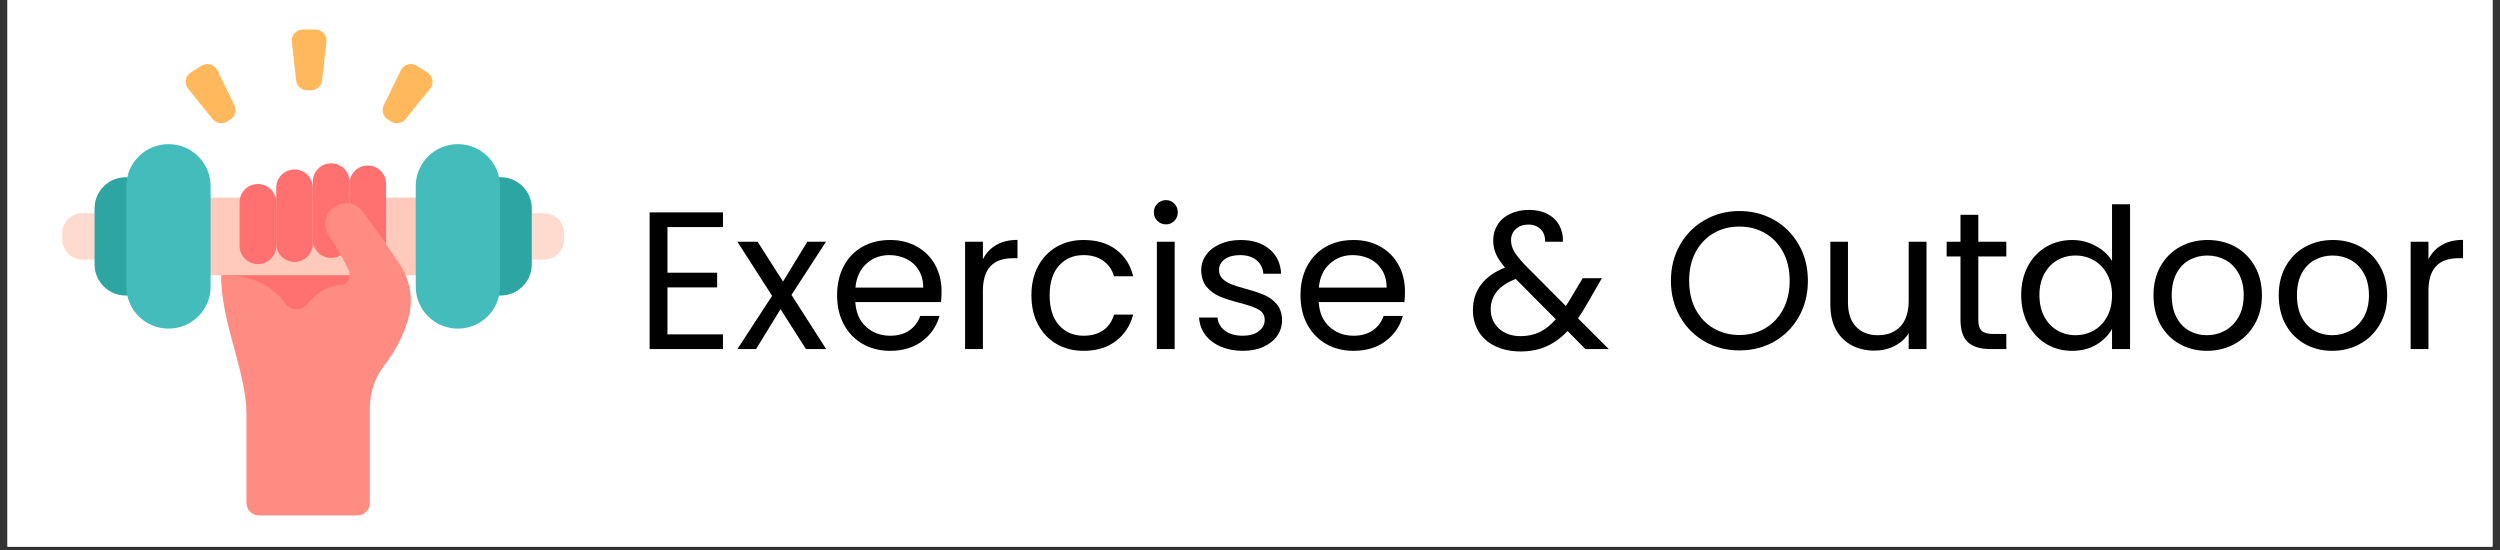 <svg xmlns="http://www.w3.org/2000/svg" xmlns:xlink="http://www.w3.org/1999/xlink" width="500" zoomAndPan="magnify" viewBox="0 0 375 82.5" height="110" preserveAspectRatio="xMidYMid meet" version="1.0"><rect x="0" y="0" width="375" height="82.5" fill="#333333" stroke="none"/><defs><g/><clipPath id="ae76696b69"><path d="M 1.129 0 L 373.871 0 L 373.871 82.004 L 1.129 82.004 Z M 1.129 0 " clip-rule="nonzero"/></clipPath><clipPath id="2c7c31c2d0"><path d="M 9.328 31 L 16 31 L 16 39 L 9.328 39 Z M 9.328 31 " clip-rule="nonzero"/></clipPath><clipPath id="c43e1d5435"><path d="M 43 4.328 L 49 4.328 L 49 14 L 43 14 Z M 43 4.328 " clip-rule="nonzero"/></clipPath><clipPath id="0ae8e21432"><path d="M 78 31 L 84.625 31 L 84.625 39 L 78 39 Z M 78 31 " clip-rule="nonzero"/></clipPath><clipPath id="c8eb3ff371"><path d="M 33 30 L 62 30 L 62 77.383 L 33 77.383 Z M 33 30 " clip-rule="nonzero"/></clipPath></defs><g clip-path="url(#ae76696b69)"><path fill="#ffffff" d="M 1.129 0 L 373.871 0 L 373.871 82.004 L 1.129 82.004 Z M 1.129 0 " fill-opacity="1" fill-rule="nonzero"/><path fill="#ffffff" d="M 1.129 0 L 373.871 0 L 373.871 82.004 L 1.129 82.004 Z M 1.129 0 " fill-opacity="1" fill-rule="nonzero"/></g><g clip-path="url(#2c7c31c2d0)"><path fill="#ffdbcf" d="M 14.844 38.938 L 12.363 38.938 C 10.688 38.938 9.328 37.586 9.328 35.918 L 9.328 34.996 C 9.328 33.328 10.688 31.977 12.363 31.977 L 14.844 31.977 C 14.988 31.977 15.105 32.094 15.105 32.238 L 15.105 38.676 C 15.105 38.82 14.988 38.938 14.844 38.938 " fill-opacity="1" fill-rule="nonzero"/></g><path fill="#ff7171" d="M 57.27 30.711 L 33.461 31.25 C 33.461 31.25 32.543 43.84 34.785 49.371 C 51.566 54.906 60.699 43.051 60.699 43.051 C 60.141 35.555 57.27 30.711 57.27 30.711 " fill-opacity="1" fill-rule="nonzero"/><path fill="#2da5a2" d="M 18.871 44.332 C 16.285 44.332 14.188 42.246 14.188 39.672 L 14.188 31.242 C 14.188 28.668 16.285 26.582 18.871 26.582 C 21.457 26.582 23.551 28.668 23.551 31.242 L 23.551 39.672 C 23.551 42.246 21.457 44.332 18.871 44.332 " fill-opacity="1" fill-rule="nonzero"/><path fill="#ffc9bb" d="M 63.496 41.285 L 30.355 41.285 L 30.355 29.645 L 63.496 29.645 L 63.496 41.285 " fill-opacity="1" fill-rule="nonzero"/><g clip-path="url(#c43e1d5435)"><path fill="#ffb95c" d="M 46.645 13.551 L 46.086 13.551 C 45.254 13.551 44.551 12.941 44.434 12.125 L 43.77 6.324 C 43.629 5.324 44.41 4.434 45.422 4.434 L 47.309 4.434 C 48.32 4.434 49.102 5.324 48.957 6.324 L 48.297 12.125 C 48.18 12.941 47.477 13.551 46.645 13.551 " fill-opacity="1" fill-rule="nonzero"/></g><path fill="#ffb95c" d="M 34.551 17.922 L 34.082 18.219 C 33.379 18.66 32.453 18.52 31.918 17.891 L 28.242 13.344 C 27.586 12.574 27.762 11.406 28.621 10.867 L 30.215 9.863 C 31.07 9.324 32.207 9.664 32.625 10.586 L 35.18 15.832 C 35.523 16.59 35.254 17.477 34.551 17.922 " fill-opacity="1" fill-rule="nonzero"/><path fill="#ffb95c" d="M 58.176 17.922 L 58.648 18.219 C 59.352 18.66 60.273 18.52 60.812 17.891 L 64.488 13.344 C 65.141 12.574 64.965 11.406 64.105 10.867 L 62.516 9.863 C 61.66 9.324 60.52 9.664 60.105 10.586 L 57.547 15.832 C 57.207 16.59 57.473 17.477 58.176 17.922 " fill-opacity="1" fill-rule="nonzero"/><path fill="#44bcbc" d="M 25.273 49.293 C 21.785 49.293 18.957 46.477 18.957 43.004 L 18.957 27.91 C 18.957 24.438 21.785 21.621 25.273 21.621 C 28.766 21.621 31.59 24.438 31.59 27.91 L 31.59 43.004 C 31.59 46.477 28.766 49.293 25.273 49.293 " fill-opacity="1" fill-rule="nonzero"/><g clip-path="url(#0ae8e21432)"><path fill="#ffdbcf" d="M 79.109 38.938 L 81.586 38.938 C 83.262 38.938 84.625 37.586 84.625 35.918 L 84.625 34.996 C 84.625 33.328 83.262 31.977 81.586 31.977 L 79.109 31.977 C 78.965 31.977 78.848 32.094 78.848 32.238 L 78.848 38.676 C 78.848 38.82 78.965 38.938 79.109 38.938 " fill-opacity="1" fill-rule="nonzero"/></g><path fill="#2da5a2" d="M 75.082 44.332 C 77.672 44.332 79.766 42.246 79.766 39.672 L 79.766 31.242 C 79.766 28.668 77.672 26.582 75.082 26.582 C 72.496 26.582 70.402 28.668 70.402 31.242 L 70.402 39.672 C 70.402 42.246 72.496 44.332 75.082 44.332 " fill-opacity="1" fill-rule="nonzero"/><path fill="#44bcbc" d="M 68.68 49.293 C 72.168 49.293 74.996 46.477 74.996 43.004 L 74.996 27.91 C 74.996 24.438 72.168 21.621 68.68 21.621 C 65.188 21.621 62.363 24.438 62.363 27.91 L 62.363 43.004 C 62.363 46.477 65.188 49.293 68.68 49.293 " fill-opacity="1" fill-rule="nonzero"/><path fill="#ff7171" d="M 38.688 39.613 C 37.168 39.613 35.938 38.391 35.938 36.883 L 35.938 30.332 C 35.938 28.82 37.168 27.598 38.688 27.598 C 40.203 27.598 41.434 28.82 41.434 30.332 L 41.434 36.883 C 41.434 38.391 40.203 39.613 38.688 39.613 " fill-opacity="1" fill-rule="nonzero"/><path fill="#ff7171" d="M 44.18 39.285 C 42.664 39.285 41.434 38.062 41.434 36.551 L 41.434 28.152 C 41.434 26.645 42.664 25.422 44.18 25.422 C 45.695 25.422 46.926 26.645 46.926 28.152 L 46.926 36.551 C 46.926 38.062 45.695 39.285 44.18 39.285 " fill-opacity="1" fill-rule="nonzero"/><path fill="#ff7171" d="M 49.676 38.691 C 48.156 38.691 46.926 37.465 46.926 35.957 L 46.926 27.23 C 46.926 25.719 48.156 24.496 49.676 24.496 C 51.191 24.496 52.418 25.719 52.418 27.23 L 52.418 35.957 C 52.418 37.465 51.191 38.691 49.676 38.691 " fill-opacity="1" fill-rule="nonzero"/><path fill="#ff7171" d="M 55.168 38.691 C 53.648 38.691 52.418 37.465 52.418 35.957 L 52.418 27.559 C 52.418 26.047 53.648 24.824 55.168 24.824 C 56.684 24.824 57.91 26.047 57.91 27.559 L 57.91 35.957 C 57.91 37.465 56.684 38.691 55.168 38.691 " fill-opacity="1" fill-rule="nonzero"/><g clip-path="url(#c8eb3ff371)"><path fill="#ff8c83" d="M 33.164 41.285 C 33.164 48.512 36.969 55.77 36.969 62.109 L 36.969 75.438 C 36.969 76.477 37.816 77.316 38.859 77.316 L 53.59 77.316 C 54.629 77.316 55.477 76.477 55.477 75.438 L 55.477 61.227 C 55.477 58.891 56.238 56.617 57.672 54.77 C 59.133 52.879 60.664 50.312 61.383 47.242 C 62.023 44.504 61.371 41.621 59.742 39.324 C 59.742 39.324 55.711 33.289 54.145 31.445 C 53.02 30.117 50.906 30.215 49.672 31.445 C 48.434 32.676 48.637 34.496 49.672 35.898 C 50.578 37.129 51.555 38.996 52.293 40.52 C 52.773 41.52 52.109 42.711 51 42.789 C 48.852 42.941 47.262 44.172 46.176 45.555 C 45.309 46.656 43.609 46.656 42.781 45.523 C 40.816 42.824 37.809 41.207 33.164 41.285 " fill-opacity="1" fill-rule="nonzero"/></g><g fill="#000000" fill-opacity="1"><g transform="translate(95.179, 52.359)"><g><path d="M 4.938 -18.297 L 4.938 -11.453 L 12.391 -11.453 L 12.391 -9.25 L 4.938 -9.25 L 4.938 -2.203 L 13.266 -2.203 L 13.266 0 L 2.266 0 L 2.266 -20.5 L 13.266 -20.5 L 13.266 -18.297 Z M 4.938 -18.297 "/></g></g></g><g fill="#000000" fill-opacity="1"><g transform="translate(110.237, 52.359)"><g><path d="M 10.656 0 L 6.844 -5.984 L 3.172 0 L 0.375 0 L 5.578 -7.984 L 0.375 -16.094 L 3.406 -16.094 L 7.219 -10.125 L 10.859 -16.094 L 13.656 -16.094 L 8.484 -8.125 L 13.688 0 Z M 10.656 0 "/></g></g></g><g fill="#000000" fill-opacity="1"><g transform="translate(124.298, 52.359)"><g><path d="M 16.938 -8.656 C 16.938 -8.145 16.91 -7.609 16.859 -7.047 L 4 -7.047 C 4.094 -5.461 4.633 -4.223 5.625 -3.328 C 6.613 -2.441 7.812 -2 9.219 -2 C 10.375 -2 11.336 -2.266 12.109 -2.797 C 12.879 -3.336 13.422 -4.062 13.734 -4.969 L 16.625 -4.969 C 16.188 -3.414 15.32 -2.156 14.031 -1.188 C 12.738 -0.219 11.133 0.266 9.219 0.266 C 7.688 0.266 6.316 -0.078 5.109 -0.766 C 3.91 -1.453 2.969 -2.426 2.281 -3.688 C 1.602 -4.945 1.266 -6.41 1.266 -8.078 C 1.266 -9.734 1.598 -11.188 2.266 -12.438 C 2.93 -13.695 3.863 -14.664 5.062 -15.344 C 6.27 -16.02 7.656 -16.359 9.219 -16.359 C 10.75 -16.359 12.098 -16.023 13.266 -15.359 C 14.441 -14.691 15.348 -13.773 15.984 -12.609 C 16.617 -11.441 16.938 -10.125 16.938 -8.656 Z M 14.188 -9.219 C 14.188 -10.238 13.957 -11.113 13.5 -11.844 C 13.051 -12.582 12.441 -13.141 11.672 -13.516 C 10.898 -13.898 10.039 -14.094 9.094 -14.094 C 7.75 -14.094 6.602 -13.66 5.656 -12.797 C 4.707 -11.941 4.16 -10.75 4.016 -9.219 Z M 14.188 -9.219 "/></g></g></g><g fill="#000000" fill-opacity="1"><g transform="translate(142.497, 52.359)"><g><path d="M 4.938 -13.469 C 5.406 -14.395 6.07 -15.109 6.938 -15.609 C 7.812 -16.117 8.875 -16.375 10.125 -16.375 L 10.125 -13.625 L 9.422 -13.625 C 6.43 -13.625 4.938 -12 4.938 -8.75 L 4.938 0 L 2.266 0 L 2.266 -16.094 L 4.938 -16.094 Z M 4.938 -13.469 "/></g></g></g><g fill="#000000" fill-opacity="1"><g transform="translate(153.446, 52.359)"><g><path d="M 1.266 -8.078 C 1.266 -9.734 1.598 -11.18 2.266 -12.422 C 2.93 -13.672 3.852 -14.641 5.031 -15.328 C 6.219 -16.016 7.57 -16.359 9.094 -16.359 C 11.07 -16.359 12.703 -15.875 13.984 -14.906 C 15.266 -13.945 16.113 -12.617 16.531 -10.922 L 13.656 -10.922 C 13.375 -11.898 12.836 -12.672 12.047 -13.234 C 11.254 -13.805 10.27 -14.094 9.094 -14.094 C 7.57 -14.094 6.344 -13.566 5.406 -12.516 C 4.469 -11.473 4 -9.992 4 -8.078 C 4 -6.141 4.469 -4.641 5.406 -3.578 C 6.344 -2.523 7.57 -2 9.094 -2 C 10.27 -2 11.25 -2.27 12.031 -2.812 C 12.82 -3.363 13.363 -4.148 13.656 -5.172 L 16.531 -5.172 C 16.102 -3.523 15.242 -2.207 13.953 -1.219 C 12.66 -0.227 11.039 0.266 9.094 0.266 C 7.57 0.266 6.219 -0.078 5.031 -0.766 C 3.852 -1.453 2.93 -2.422 2.266 -3.672 C 1.598 -4.922 1.266 -6.391 1.266 -8.078 Z M 1.266 -8.078 "/></g></g></g><g fill="#000000" fill-opacity="1"><g transform="translate(171.263, 52.359)"><g><path d="M 3.641 -18.703 C 3.129 -18.703 2.695 -18.879 2.344 -19.234 C 1.988 -19.586 1.812 -20.016 1.812 -20.516 C 1.812 -21.023 1.988 -21.457 2.344 -21.812 C 2.695 -22.164 3.129 -22.344 3.641 -22.344 C 4.129 -22.344 4.547 -22.164 4.891 -21.812 C 5.234 -21.457 5.406 -21.023 5.406 -20.516 C 5.406 -20.016 5.234 -19.586 4.891 -19.234 C 4.547 -18.879 4.129 -18.703 3.641 -18.703 Z M 4.938 -16.094 L 4.938 0 L 2.266 0 L 2.266 -16.094 Z M 4.938 -16.094 "/></g></g></g><g fill="#000000" fill-opacity="1"><g transform="translate(178.484, 52.359)"><g><path d="M 7.953 0.266 C 6.723 0.266 5.617 0.055 4.641 -0.359 C 3.66 -0.785 2.883 -1.375 2.312 -2.125 C 1.75 -2.883 1.438 -3.754 1.375 -4.734 L 4.141 -4.734 C 4.211 -3.922 4.586 -3.258 5.266 -2.75 C 5.941 -2.25 6.828 -2 7.922 -2 C 8.941 -2 9.742 -2.223 10.328 -2.672 C 10.922 -3.117 11.219 -3.688 11.219 -4.375 C 11.219 -5.082 10.906 -5.602 10.281 -5.938 C 9.656 -6.281 8.688 -6.617 7.375 -6.953 C 6.176 -7.266 5.195 -7.582 4.438 -7.906 C 3.688 -8.227 3.039 -8.707 2.5 -9.344 C 1.969 -9.988 1.703 -10.828 1.703 -11.859 C 1.703 -12.68 1.945 -13.438 2.438 -14.125 C 2.926 -14.812 3.617 -15.352 4.516 -15.75 C 5.422 -16.156 6.453 -16.359 7.609 -16.359 C 9.391 -16.359 10.828 -15.906 11.922 -15 C 13.016 -14.102 13.602 -12.867 13.688 -11.297 L 11.016 -11.297 C 10.953 -12.141 10.613 -12.816 10 -13.328 C 9.383 -13.836 8.555 -14.094 7.516 -14.094 C 6.555 -14.094 5.789 -13.883 5.219 -13.469 C 4.656 -13.062 4.375 -12.523 4.375 -11.859 C 4.375 -11.328 4.547 -10.891 4.891 -10.547 C 5.234 -10.211 5.66 -9.941 6.172 -9.734 C 6.691 -9.523 7.414 -9.297 8.344 -9.047 C 9.488 -8.734 10.426 -8.422 11.156 -8.109 C 11.883 -7.805 12.504 -7.352 13.016 -6.75 C 13.535 -6.145 13.805 -5.352 13.828 -4.375 C 13.828 -3.488 13.582 -2.691 13.094 -1.984 C 12.602 -1.285 11.91 -0.734 11.016 -0.328 C 10.129 0.066 9.109 0.266 7.953 0.266 Z M 7.953 0.266 "/></g></g></g><g fill="#000000" fill-opacity="1"><g transform="translate(193.807, 52.359)"><g><path d="M 16.938 -8.656 C 16.938 -8.145 16.91 -7.609 16.859 -7.047 L 4 -7.047 C 4.094 -5.461 4.633 -4.223 5.625 -3.328 C 6.613 -2.441 7.812 -2 9.219 -2 C 10.375 -2 11.336 -2.266 12.109 -2.797 C 12.879 -3.336 13.422 -4.062 13.734 -4.969 L 16.625 -4.969 C 16.188 -3.414 15.32 -2.156 14.031 -1.188 C 12.738 -0.219 11.133 0.266 9.219 0.266 C 7.688 0.266 6.316 -0.078 5.109 -0.766 C 3.91 -1.453 2.969 -2.426 2.281 -3.688 C 1.602 -4.945 1.266 -6.41 1.266 -8.078 C 1.266 -9.734 1.598 -11.188 2.266 -12.438 C 2.93 -13.695 3.863 -14.664 5.062 -15.344 C 6.27 -16.02 7.656 -16.359 9.219 -16.359 C 10.75 -16.359 12.098 -16.023 13.266 -15.359 C 14.441 -14.691 15.348 -13.773 15.984 -12.609 C 16.617 -11.441 16.938 -10.125 16.938 -8.656 Z M 14.188 -9.219 C 14.188 -10.238 13.957 -11.113 13.5 -11.844 C 13.051 -12.582 12.441 -13.141 11.672 -13.516 C 10.898 -13.898 10.039 -14.094 9.094 -14.094 C 7.75 -14.094 6.602 -13.66 5.656 -12.797 C 4.707 -11.941 4.16 -10.75 4.016 -9.219 Z M 14.188 -9.219 "/></g></g></g><g fill="#000000" fill-opacity="1"><g transform="translate(212.006, 52.359)"><g/></g></g><g fill="#000000" fill-opacity="1"><g transform="translate(219.843, 52.359)"><g><path d="M 17.969 0 L 15.297 -2.703 C 14.297 -1.66 13.227 -0.891 12.094 -0.391 C 10.957 0.109 9.676 0.359 8.25 0.359 C 6.844 0.359 5.594 0.102 4.5 -0.406 C 3.414 -0.914 2.578 -1.641 1.984 -2.578 C 1.391 -3.523 1.094 -4.625 1.094 -5.875 C 1.094 -7.301 1.492 -8.555 2.297 -9.641 C 3.109 -10.734 4.312 -11.594 5.906 -12.219 C 5.281 -12.957 4.828 -13.641 4.547 -14.266 C 4.273 -14.891 4.141 -15.578 4.141 -16.328 C 4.141 -17.18 4.359 -17.957 4.797 -18.656 C 5.234 -19.352 5.863 -19.895 6.688 -20.281 C 7.508 -20.676 8.461 -20.875 9.547 -20.875 C 10.598 -20.875 11.516 -20.664 12.297 -20.25 C 13.078 -19.844 13.664 -19.27 14.062 -18.531 C 14.457 -17.801 14.633 -16.988 14.594 -16.094 L 11.922 -16.094 C 11.941 -16.895 11.719 -17.523 11.25 -17.984 C 10.781 -18.441 10.172 -18.672 9.422 -18.672 C 8.641 -18.672 8.008 -18.445 7.531 -18 C 7.051 -17.562 6.812 -17.004 6.812 -16.328 C 6.812 -15.734 6.973 -15.16 7.297 -14.609 C 7.617 -14.066 8.16 -13.395 8.922 -12.594 L 15.031 -6.453 L 15.562 -7.281 L 17.562 -10.625 L 20.438 -10.625 L 18.031 -6.453 C 17.695 -5.867 17.305 -5.254 16.859 -4.609 L 21.469 0 Z M 8.25 -1.938 C 9.301 -1.938 10.254 -2.141 11.109 -2.547 C 11.961 -2.961 12.77 -3.602 13.531 -4.469 L 7.516 -10.516 C 5.016 -9.555 3.766 -8.035 3.766 -5.953 C 3.766 -4.805 4.176 -3.848 5 -3.078 C 5.832 -2.316 6.914 -1.938 8.25 -1.938 Z M 8.25 -1.938 "/></g></g></g><g fill="#000000" fill-opacity="1"><g transform="translate(241.535, 52.359)"><g/></g></g><g fill="#000000" fill-opacity="1"><g transform="translate(249.372, 52.359)"><g><path d="M 11.531 0.203 C 9.633 0.203 7.906 -0.238 6.344 -1.125 C 4.781 -2.02 3.539 -3.266 2.625 -4.859 C 1.719 -6.453 1.266 -8.25 1.266 -10.25 C 1.266 -12.238 1.719 -14.031 2.625 -15.625 C 3.539 -17.227 4.781 -18.473 6.344 -19.359 C 7.906 -20.254 9.633 -20.703 11.531 -20.703 C 13.457 -20.703 15.203 -20.254 16.766 -19.359 C 18.328 -18.473 19.555 -17.234 20.453 -15.641 C 21.359 -14.055 21.812 -12.258 21.812 -10.25 C 21.812 -8.227 21.359 -6.426 20.453 -4.844 C 19.555 -3.258 18.328 -2.02 16.766 -1.125 C 15.203 -0.238 13.457 0.203 11.531 0.203 Z M 11.531 -2.109 C 12.969 -2.109 14.254 -2.441 15.391 -3.109 C 16.535 -3.773 17.438 -4.723 18.094 -5.953 C 18.75 -7.191 19.078 -8.625 19.078 -10.25 C 19.078 -11.895 18.75 -13.328 18.094 -14.547 C 17.438 -15.766 16.539 -16.707 15.406 -17.375 C 14.27 -18.039 12.977 -18.375 11.531 -18.375 C 10.082 -18.375 8.789 -18.039 7.656 -17.375 C 6.52 -16.707 5.625 -15.766 4.969 -14.547 C 4.32 -13.328 4 -11.895 4 -10.25 C 4 -8.625 4.32 -7.191 4.969 -5.953 C 5.625 -4.723 6.523 -3.773 7.672 -3.109 C 8.816 -2.441 10.102 -2.109 11.531 -2.109 Z M 11.531 -2.109 "/></g></g></g><g fill="#000000" fill-opacity="1"><g transform="translate(272.444, 52.359)"><g><path d="M 16.531 -16.094 L 16.531 0 L 13.859 0 L 13.859 -2.375 C 13.348 -1.551 12.633 -0.91 11.719 -0.453 C 10.812 0.004 9.812 0.234 8.719 0.234 C 7.469 0.234 6.344 -0.023 5.344 -0.547 C 4.344 -1.066 3.551 -1.844 2.969 -2.875 C 2.395 -3.914 2.109 -5.18 2.109 -6.672 L 2.109 -16.094 L 4.75 -16.094 L 4.75 -7.016 C 4.75 -5.43 5.148 -4.211 5.953 -3.359 C 6.754 -2.504 7.852 -2.078 9.25 -2.078 C 10.676 -2.078 11.801 -2.52 12.625 -3.406 C 13.445 -4.289 13.859 -5.57 13.859 -7.25 L 13.859 -16.094 Z M 16.531 -16.094 "/></g></g></g><g fill="#000000" fill-opacity="1"><g transform="translate(291.23, 52.359)"><g><path d="M 5.516 -13.891 L 5.516 -4.406 C 5.516 -3.625 5.68 -3.07 6.016 -2.75 C 6.348 -2.426 6.926 -2.266 7.75 -2.266 L 9.719 -2.266 L 9.719 0 L 7.312 0 C 5.82 0 4.703 -0.344 3.953 -1.031 C 3.211 -1.719 2.844 -2.844 2.844 -4.406 L 2.844 -13.891 L 0.766 -13.891 L 0.766 -16.094 L 2.844 -16.094 L 2.844 -20.141 L 5.516 -20.141 L 5.516 -16.094 L 9.719 -16.094 L 9.719 -13.891 Z M 5.516 -13.891 "/></g></g></g><g fill="#000000" fill-opacity="1"><g transform="translate(301.915, 52.359)"><g><path d="M 1.266 -8.109 C 1.266 -9.742 1.598 -11.18 2.266 -12.422 C 2.93 -13.672 3.844 -14.641 5 -15.328 C 6.164 -16.016 7.473 -16.359 8.922 -16.359 C 10.172 -16.359 11.332 -16.066 12.406 -15.484 C 13.488 -14.91 14.316 -14.156 14.891 -13.219 L 14.891 -21.719 L 17.594 -21.719 L 17.594 0 L 14.891 0 L 14.891 -3.031 C 14.359 -2.062 13.57 -1.27 12.531 -0.656 C 11.5 -0.039 10.285 0.266 8.891 0.266 C 7.461 0.266 6.164 -0.082 5 -0.781 C 3.844 -1.488 2.93 -2.477 2.266 -3.75 C 1.598 -5.031 1.266 -6.484 1.266 -8.109 Z M 14.891 -8.078 C 14.891 -9.285 14.645 -10.336 14.156 -11.234 C 13.664 -12.141 13.004 -12.832 12.172 -13.312 C 11.336 -13.789 10.422 -14.031 9.422 -14.031 C 8.422 -14.031 7.508 -13.797 6.688 -13.328 C 5.863 -12.859 5.207 -12.172 4.719 -11.266 C 4.238 -10.367 4 -9.316 4 -8.109 C 4 -6.867 4.238 -5.789 4.719 -4.875 C 5.207 -3.969 5.863 -3.273 6.688 -2.797 C 7.508 -2.316 8.422 -2.078 9.422 -2.078 C 10.422 -2.078 11.336 -2.316 12.172 -2.797 C 13.004 -3.273 13.664 -3.969 14.156 -4.875 C 14.645 -5.789 14.891 -6.859 14.891 -8.078 Z M 14.891 -8.078 "/></g></g></g><g fill="#000000" fill-opacity="1"><g transform="translate(321.758, 52.359)"><g><path d="M 9.281 0.266 C 7.77 0.266 6.398 -0.078 5.172 -0.766 C 3.953 -1.453 2.992 -2.426 2.297 -3.688 C 1.609 -4.945 1.266 -6.41 1.266 -8.078 C 1.266 -9.723 1.617 -11.176 2.328 -12.438 C 3.047 -13.695 4.02 -14.664 5.25 -15.344 C 6.488 -16.02 7.867 -16.359 9.391 -16.359 C 10.922 -16.359 12.301 -16.02 13.531 -15.344 C 14.77 -14.664 15.742 -13.695 16.453 -12.438 C 17.172 -11.188 17.531 -9.734 17.531 -8.078 C 17.531 -6.41 17.16 -4.945 16.422 -3.688 C 15.691 -2.426 14.695 -1.453 13.438 -0.766 C 12.188 -0.078 10.801 0.266 9.281 0.266 Z M 9.281 -2.078 C 10.238 -2.078 11.133 -2.301 11.969 -2.75 C 12.812 -3.207 13.492 -3.883 14.016 -4.781 C 14.535 -5.688 14.797 -6.785 14.797 -8.078 C 14.797 -9.367 14.539 -10.461 14.031 -11.359 C 13.52 -12.266 12.852 -12.938 12.031 -13.375 C 11.207 -13.812 10.316 -14.031 9.359 -14.031 C 8.379 -14.031 7.484 -13.812 6.672 -13.375 C 5.859 -12.938 5.207 -12.266 4.719 -11.359 C 4.238 -10.461 4 -9.367 4 -8.078 C 4 -6.766 4.238 -5.656 4.719 -4.75 C 5.195 -3.852 5.836 -3.18 6.641 -2.734 C 7.441 -2.297 8.32 -2.078 9.281 -2.078 Z M 9.281 -2.078 "/></g></g></g><g fill="#000000" fill-opacity="1"><g transform="translate(340.544, 52.359)"><g><path d="M 9.281 0.266 C 7.77 0.266 6.398 -0.078 5.172 -0.766 C 3.953 -1.453 2.992 -2.426 2.297 -3.688 C 1.609 -4.945 1.266 -6.41 1.266 -8.078 C 1.266 -9.723 1.617 -11.176 2.328 -12.438 C 3.047 -13.695 4.02 -14.664 5.25 -15.344 C 6.488 -16.02 7.867 -16.359 9.391 -16.359 C 10.922 -16.359 12.301 -16.02 13.531 -15.344 C 14.77 -14.664 15.742 -13.695 16.453 -12.438 C 17.172 -11.188 17.531 -9.734 17.531 -8.078 C 17.531 -6.41 17.16 -4.945 16.422 -3.688 C 15.691 -2.426 14.695 -1.453 13.438 -0.766 C 12.188 -0.078 10.801 0.266 9.281 0.266 Z M 9.281 -2.078 C 10.238 -2.078 11.133 -2.301 11.969 -2.75 C 12.812 -3.207 13.492 -3.883 14.016 -4.781 C 14.535 -5.688 14.797 -6.785 14.797 -8.078 C 14.797 -9.367 14.539 -10.461 14.031 -11.359 C 13.52 -12.266 12.852 -12.938 12.031 -13.375 C 11.207 -13.812 10.316 -14.031 9.359 -14.031 C 8.379 -14.031 7.484 -13.812 6.672 -13.375 C 5.859 -12.938 5.207 -12.266 4.719 -11.359 C 4.238 -10.461 4 -9.367 4 -8.078 C 4 -6.766 4.238 -5.656 4.719 -4.75 C 5.195 -3.852 5.836 -3.18 6.641 -2.734 C 7.441 -2.297 8.32 -2.078 9.281 -2.078 Z M 9.281 -2.078 "/></g></g></g><g fill="#000000" fill-opacity="1"><g transform="translate(359.33, 52.359)"><g><path d="M 4.938 -13.469 C 5.406 -14.395 6.07 -15.109 6.938 -15.609 C 7.812 -16.117 8.875 -16.375 10.125 -16.375 L 10.125 -13.625 L 9.422 -13.625 C 6.43 -13.625 4.938 -12 4.938 -8.75 L 4.938 0 L 2.266 0 L 2.266 -16.094 L 4.938 -16.094 Z M 4.938 -13.469 "/></g></g></g></svg>